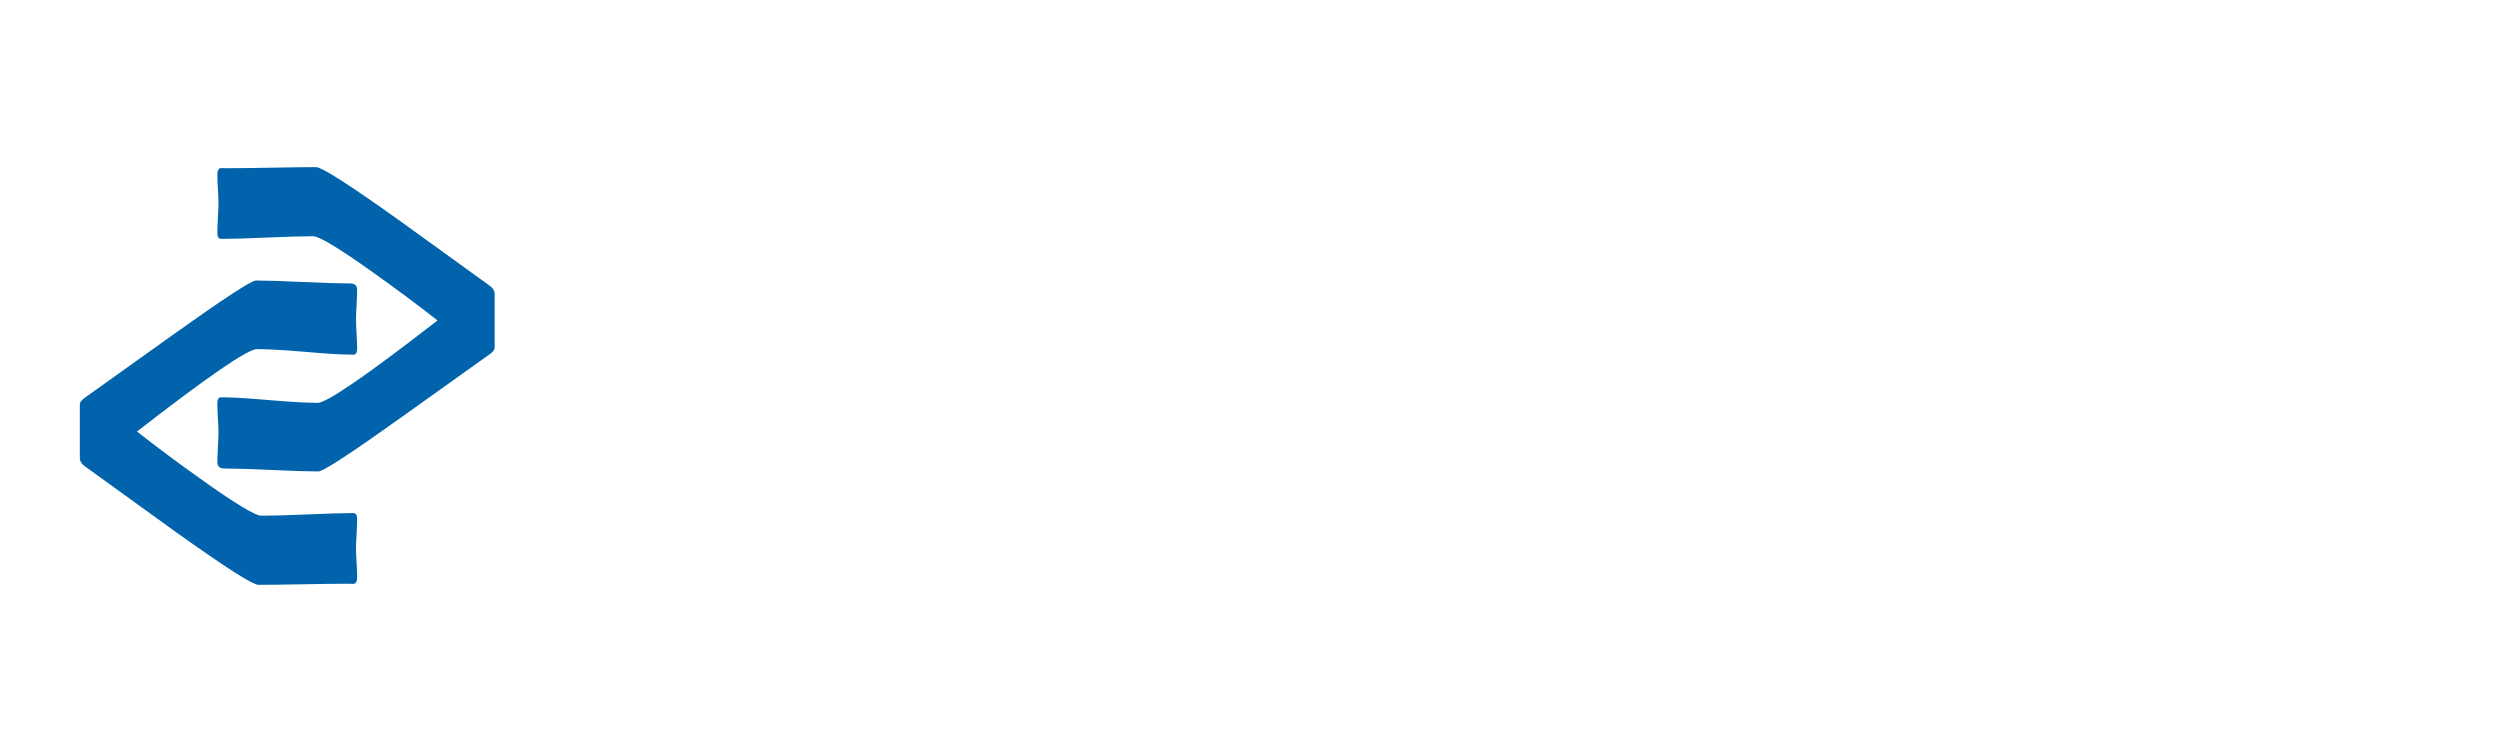 <?xml version="1.0" encoding="UTF-8"?>
<!DOCTYPE svg PUBLIC "-//W3C//DTD SVG 1.1//EN" "http://www.w3.org/Graphics/SVG/1.1/DTD/svg11.dtd">
<!-- Creator: CorelDRAW 2018 (64-Bit Оценочная версия) -->
<svg xmlns="http://www.w3.org/2000/svg" xml:space="preserve" width="846.667mm" height="254mm" version="1.1" style="shape-rendering:geometricPrecision; text-rendering:geometricPrecision; image-rendering:optimizeQuality; fill-rule:evenodd; clip-rule:evenodd"
viewBox="0 0 84666.66 25400"
 xmlns:xlink="http://www.w3.org/1999/xlink">
 <defs>
  <style type="text/css">
   <![CDATA[
    .fil0 {fill:#0063AB;fill-rule:nonzero}
   ]]>
  </style>
 </defs>
 <g id="Слой_x0020_1">
  <g id="_1395634960">
   <path class="fil0" d="M10705.91 5660.04c189.68,0 1108.29,586.89 2760.43,1763.72 1030.56,743.52 2061.13,1487.12 3091.75,2233.76 130.25,89.13 194.21,187.4 194.21,294.97l0 1809.74c0,82.96 -63.96,169.04 -194.21,252 -27.43,18.43 -1026.04,731.25 -2998.1,2141.58 -1693.26,1207.53 -2616.41,1809.73 -2771.82,1809.73 -354.21,0 -884.33,-15.31 -1590.43,-49.13 -708.37,-33.83 -1238.55,-49.14 -1590.44,-49.14 -164.52,0 -246.79,-70.7 -246.79,-215.13 0,-113.66 6.86,-282.63 18.3,-500.81 13.71,-218.18 20.57,-384.1 20.57,-497.76 0,-110.62 -6.86,-273.49 -20.57,-497.76 -11.44,-221.23 -18.3,-387.15 -18.3,-494.72 0,-138.26 41.13,-205.84 125.67,-205.84 363.33,0 907.22,30.7 1633.88,95.23 728.93,61.48 1275.09,92.18 1640.69,92.18 303.9,0 1656.72,-927.88 4056.08,-2789.88 -623.83,-491.66 -1341.37,-1026.29 -2148.03,-1600.84 -1169.94,-835.78 -1857.79,-1250.58 -2061.13,-1250.58 -349.62,0 -868.36,12.34 -1560.75,43.04 -692.39,30.71 -1208.8,46.09 -1553.89,46.09 -89.12,0 -132.52,-67.57 -132.52,-199.74 0,-113.66 6.86,-279.58 18.3,-503.86 13.71,-221.22 20.57,-387.15 20.57,-494.71 0,-107.57 -6.86,-270.37 -20.57,-491.59 -11.44,-218.18 -18.3,-381.05 -18.3,-488.55 0,-132.17 41.13,-208.96 125.67,-224.34 -29.69,6.17 54.84,9.21 255.96,9.21 329.06,0 822.64,-6.09 1483.02,-18.43 658.11,-12.27 1151.69,-18.44 1480.75,-18.44z"/>
   <path class="fil0" d="M8749.88 19806.32c-189.69,0 -1108.3,-586.89 -2760.43,-1763.72 -1030.57,-743.52 -2061.13,-1487.12 -3091.75,-2233.76 -130.25,-89.13 -194.22,-187.4 -194.22,-294.97l0 -1809.74c0,-82.96 63.97,-169.04 194.22,-252 27.42,-18.43 1026.03,-731.25 2998.1,-2141.58 1693.26,-1207.53 2616.41,-1809.73 2771.81,-1809.73 354.21,0 884.34,15.31 1590.44,49.13 708.36,33.83 1238.54,49.14 1590.43,49.14 164.53,0 246.79,70.7 246.79,215.13 0,113.66 -6.85,282.63 -18.3,500.81 -13.71,218.18 -20.56,384.1 -20.56,497.76 0,110.62 6.85,273.49 20.56,497.76 11.45,221.23 18.3,387.15 18.3,494.72 0,138.26 -41.13,205.84 -125.66,205.84 -363.33,0 -907.22,-30.71 -1633.89,-95.23 -728.93,-61.48 -1275.09,-92.18 -1640.69,-92.18 -303.9,0 -1656.72,927.88 -4056.08,2789.87 623.83,491.67 1341.38,1026.3 2148.04,1600.85 1169.94,835.77 1857.79,1250.58 2061.13,1250.58 349.62,0 868.36,-12.34 1560.74,-43.05 692.39,-30.7 1208.81,-46.08 1553.89,-46.08 89.12,0 132.52,67.57 132.52,199.74 0,113.66 -6.85,279.58 -18.3,503.86 -13.71,221.22 -20.56,387.14 -20.56,494.71 0,107.57 6.85,270.36 20.56,491.59 11.45,218.18 18.3,381.05 18.3,488.54 0,132.18 -41.13,208.97 -125.66,224.35 29.69,-6.17 -54.84,-9.21 -255.97,-9.21 -329.05,0 -822.64,6.09 -1483.02,18.43 -658.11,12.27 -1151.69,18.44 -1480.74,18.44z"/>
  </g>
 </g>
</svg>
